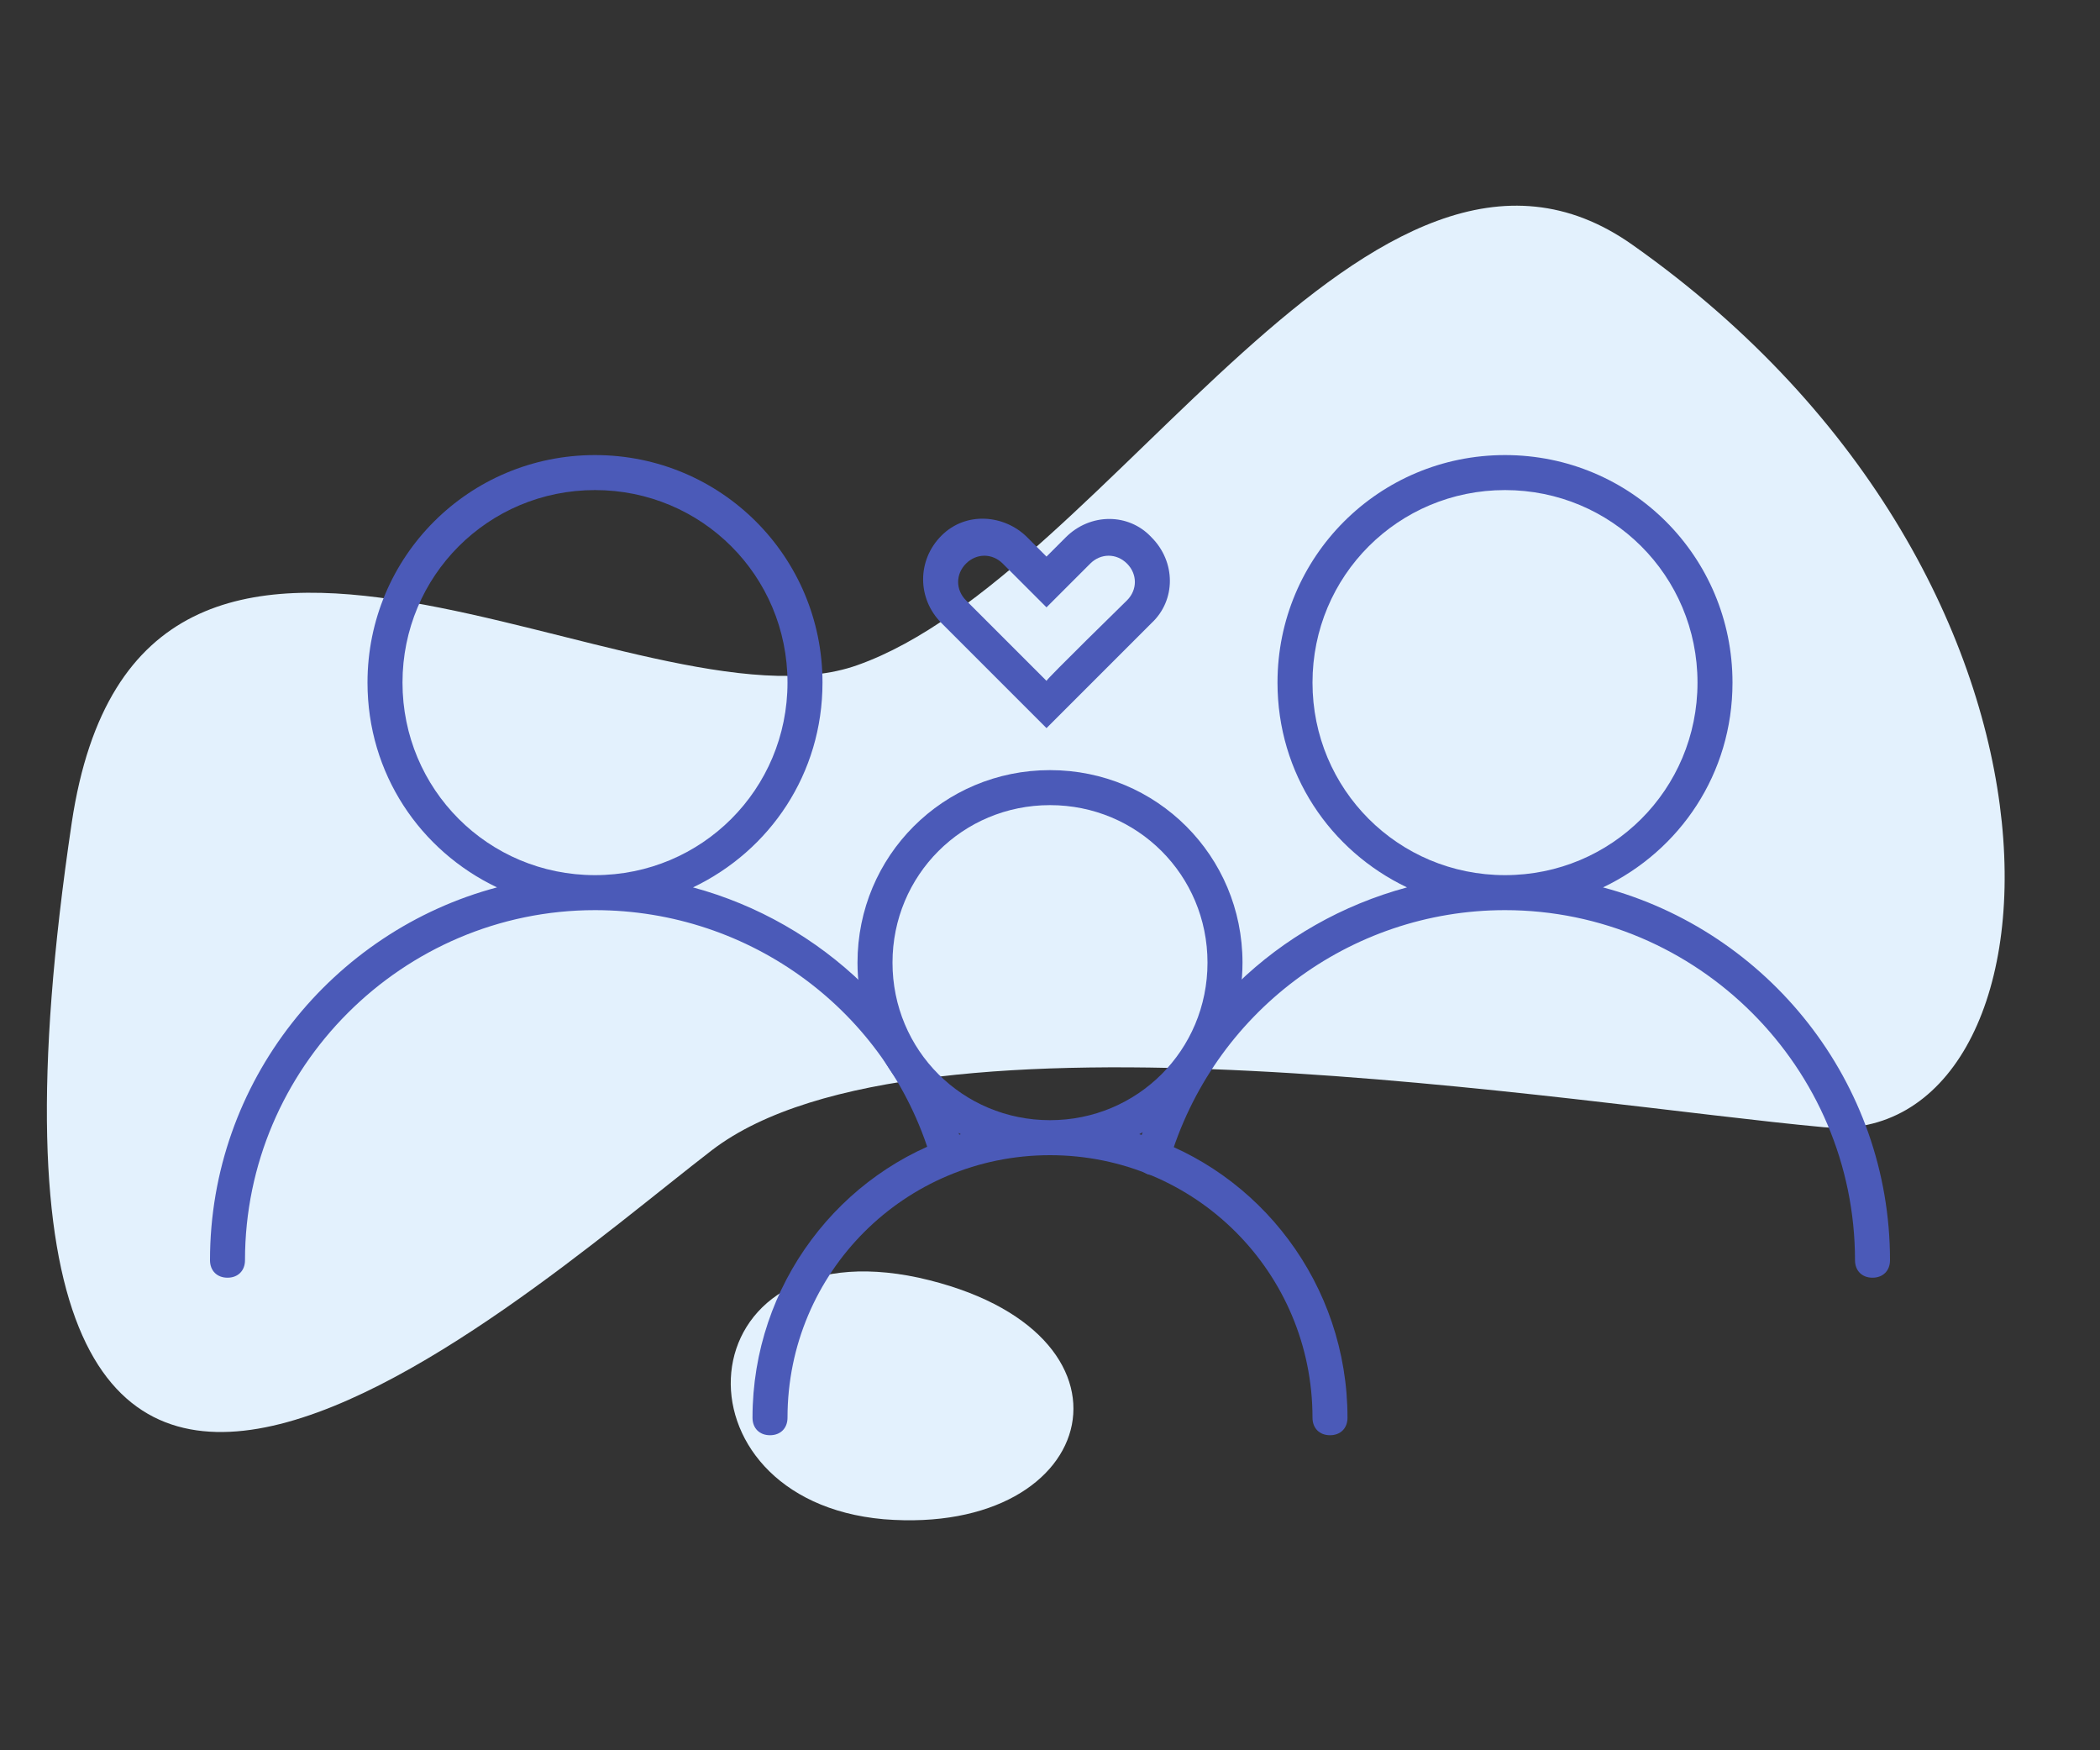 <?xml version="1.0" encoding="utf-8"?>
<!-- Generator: Adobe Illustrator 24.1.2, SVG Export Plug-In . SVG Version: 6.00 Build 0)  -->
<svg version="1.1" id="Layer_1" xmlns="http://www.w3.org/2000/svg" xmlns:xlink="http://www.w3.org/1999/xlink" x="0px" y="0px"
	 viewBox="0 0 120 100" style="enable-background:new 0 0 120 100;" xml:space="preserve">
<rect x="0" y="0" width="120" height="100" fill="#333333" stroke="none"/>
<style type="text/css">
	.st0{fill:#E3F1FD;}
	.st1{fill:#4B5AB8;}
</style>
<g>
	<path class="st0" d="M40.7,65.7c11.8-9,49.3-2.6,63.5-1.3c14.2,1.3,16.6-31-10.9-50.4C78.5,3.5,63.4,32.9,49,38
		C36.7,42.4,8,21,4.1,47C-4.6,105.4,29,74.7,40.7,65.7z"/>
	<path class="st0" d="M50.5,86.8C63,87.8,66,76,52.5,73C39,70.1,38.1,85.7,50.5,86.8L50.5,86.8z"/>
	<g>
		<path class="st1" d="M28.4,50.7C24,48.6,21,44.2,21,39c0-7.2,5.8-13,13-13s13,5.8,13,13c0,5.2-3,9.6-7.4,11.7
			c7.4,2,13.3,7.7,15.5,15c0.2,0.5-0.1,1.1-0.7,1.2c-0.5,0.2-1.1-0.1-1.2-0.7C50.7,57.8,42.9,52,34,52c-11,0-20,9-20,20
			c0,0.6-0.4,1-1,1s-1-0.4-1-1C12,61.8,19,53.2,28.4,50.7z M34,50c6.1,0,11-4.9,11-11s-4.9-11-11-11s-11,4.9-11,11S27.9,50,34,50z
			 M80.4,50.7C76,48.6,73,44.2,73,39c0-7.2,5.8-13,13-13s13,5.8,13,13c0,5.2-3,9.6-7.4,11.7C101,53.2,108,61.8,108,72
			c0,0.6-0.4,1-1,1s-1-0.4-1-1c0-11-9-20-20-20c-8.9,0-16.7,5.9-19.2,14.4c-0.2,0.5-0.7,0.8-1.2,0.7c-0.5-0.2-0.8-0.7-0.7-1.2
			C67.1,58.3,73,52.7,80.4,50.7z M86,50c6.1,0,11-4.9,11-11s-4.9-11-11-11s-11,4.9-11,11S79.9,50,86,50z"/>
		<path class="st1" d="M54.9,64.8C51.3,62.9,49,59.1,49,55c0-6.1,4.9-11,11-11s11,4.9,11,11c0,4.2-2.4,7.9-5.9,9.8
			C72,66.9,77,73.4,77,81c0,0.6-0.4,1-1,1s-1-0.4-1-1c0-8.3-6.7-15-15-15s-15,6.7-15,15c0,0.6-0.4,1-1,1s-1-0.4-1-1
			C43,73.4,48,66.9,54.9,64.8z M60,64c5,0,9-4,9-9s-4-9-9-9s-9,4-9,9S55,64,60,64z"/>
		<g>
			<path class="st1" d="M64.4,34.3c0.6-0.6,0.6-1.5,0-2.1c-0.6-0.6-1.5-0.6-2.1,0l-2.5,2.5l-2.5-2.5c-0.6-0.6-1.5-0.6-2.1,0
				c-0.6,0.6-0.6,1.5,0,2.1l4.6,4.6C59.8,38.8,64.4,34.3,64.4,34.3z M58.7,30.7l1.1,1.1l1.1-1.1c1.4-1.4,3.6-1.4,4.9,0
				c1.4,1.4,1.4,3.6,0,4.9l-6,6l-6-6c-1.4-1.4-1.4-3.6,0-5S57.4,29.4,58.7,30.7z"/>
		</g>
	</g>
</g>
</svg>
